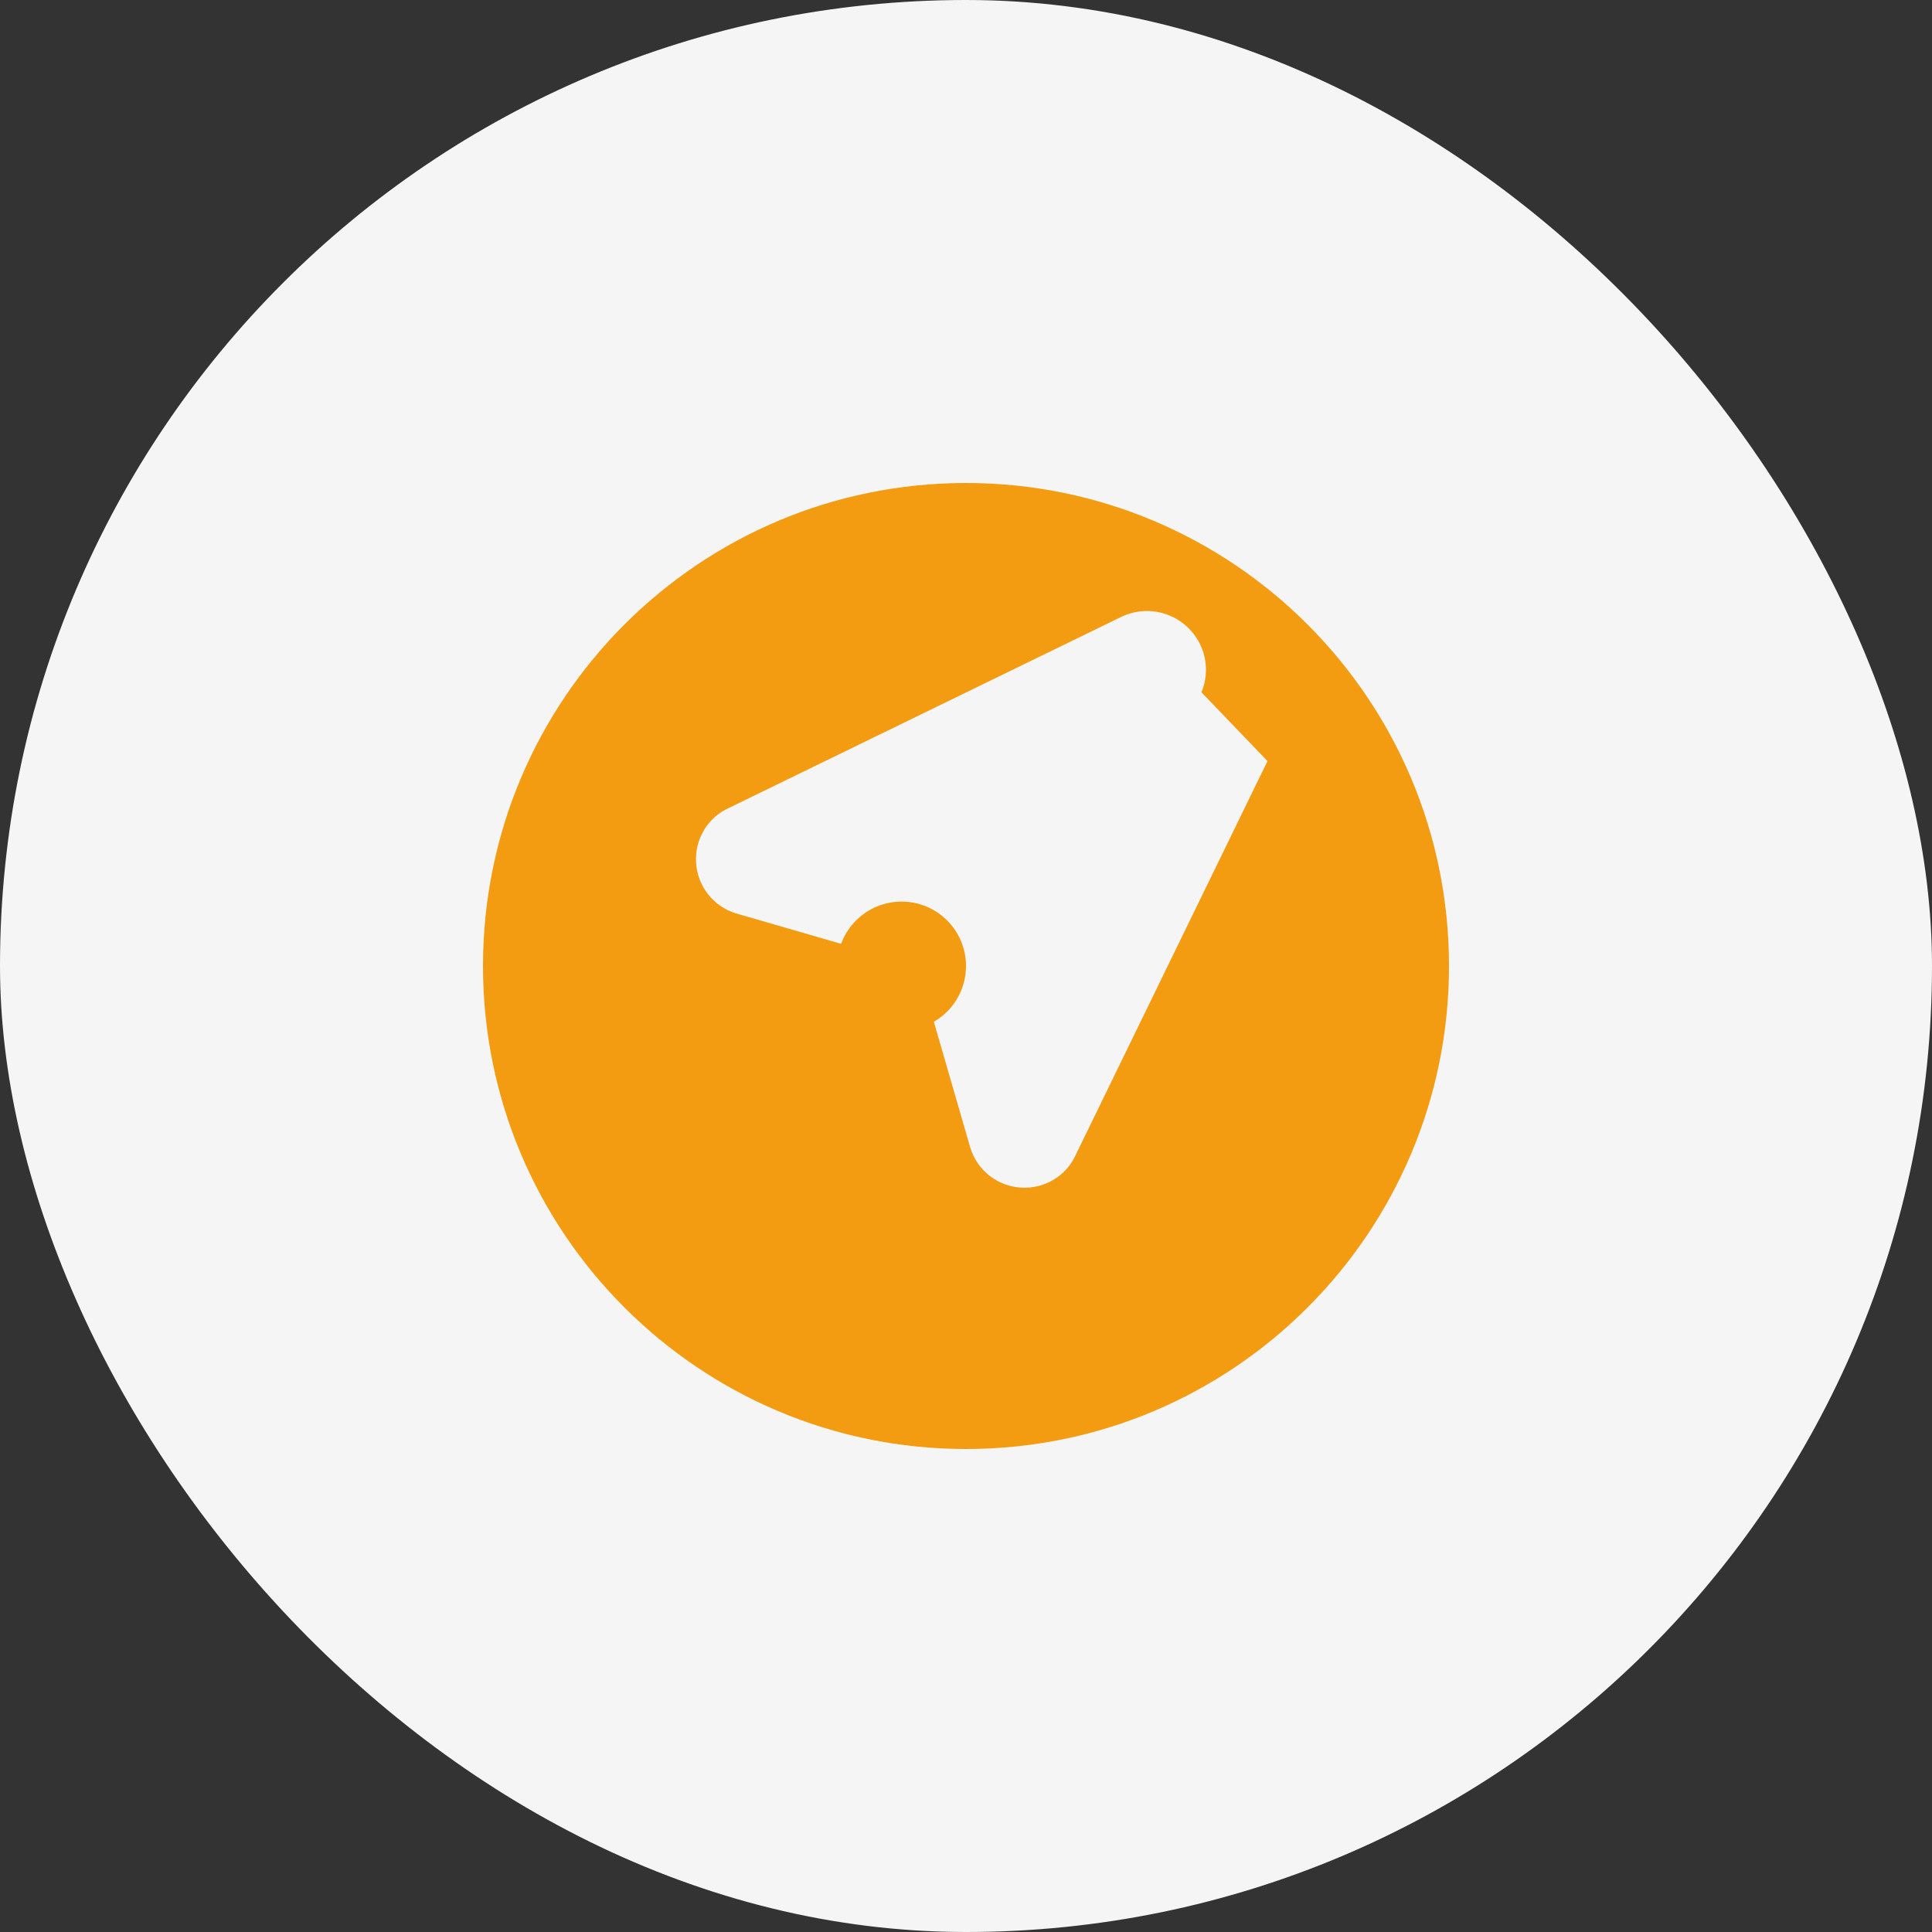 <svg xmlns="http://www.w3.org/2000/svg" width="60" height="60" viewBox="0 0 60 60" fill="none">
  <rect x="0" y="0" width="60" height="60" fill="#333333" stroke="none"/>
  <rect width="60" height="60" rx="30" fill="#F5F5F5"/>
  <path d="M30 15C21.716 15 15 21.716 15 30C15 38.284 21.716 45 30 45C38.284 45 45 38.284 45 30C45 21.716 38.284 15 30 15ZM39.363 23.636L33.409 35.863C33.116 36.518 32.442 36.926 31.712 36.883C30.981 36.84 30.354 36.353 30.136 35.651L28.5 30L22.849 28.364C22.147 28.146 21.66 27.519 21.617 26.788C21.574 26.058 21.982 25.384 22.637 25.091L34.864 19.137C35.554 18.828 36.353 18.969 36.894 19.491C37.435 20.013 37.601 20.805 37.312 21.5L39.363 23.636Z" fill="#F39C12"/>
  <path d="M30 30C30 28.895 29.105 28 28 28C26.895 28 26 28.895 26 30C26 31.105 26.895 32 28 32C29.105 32 30 31.105 30 30Z" fill="#F39C12"/>
</svg> 